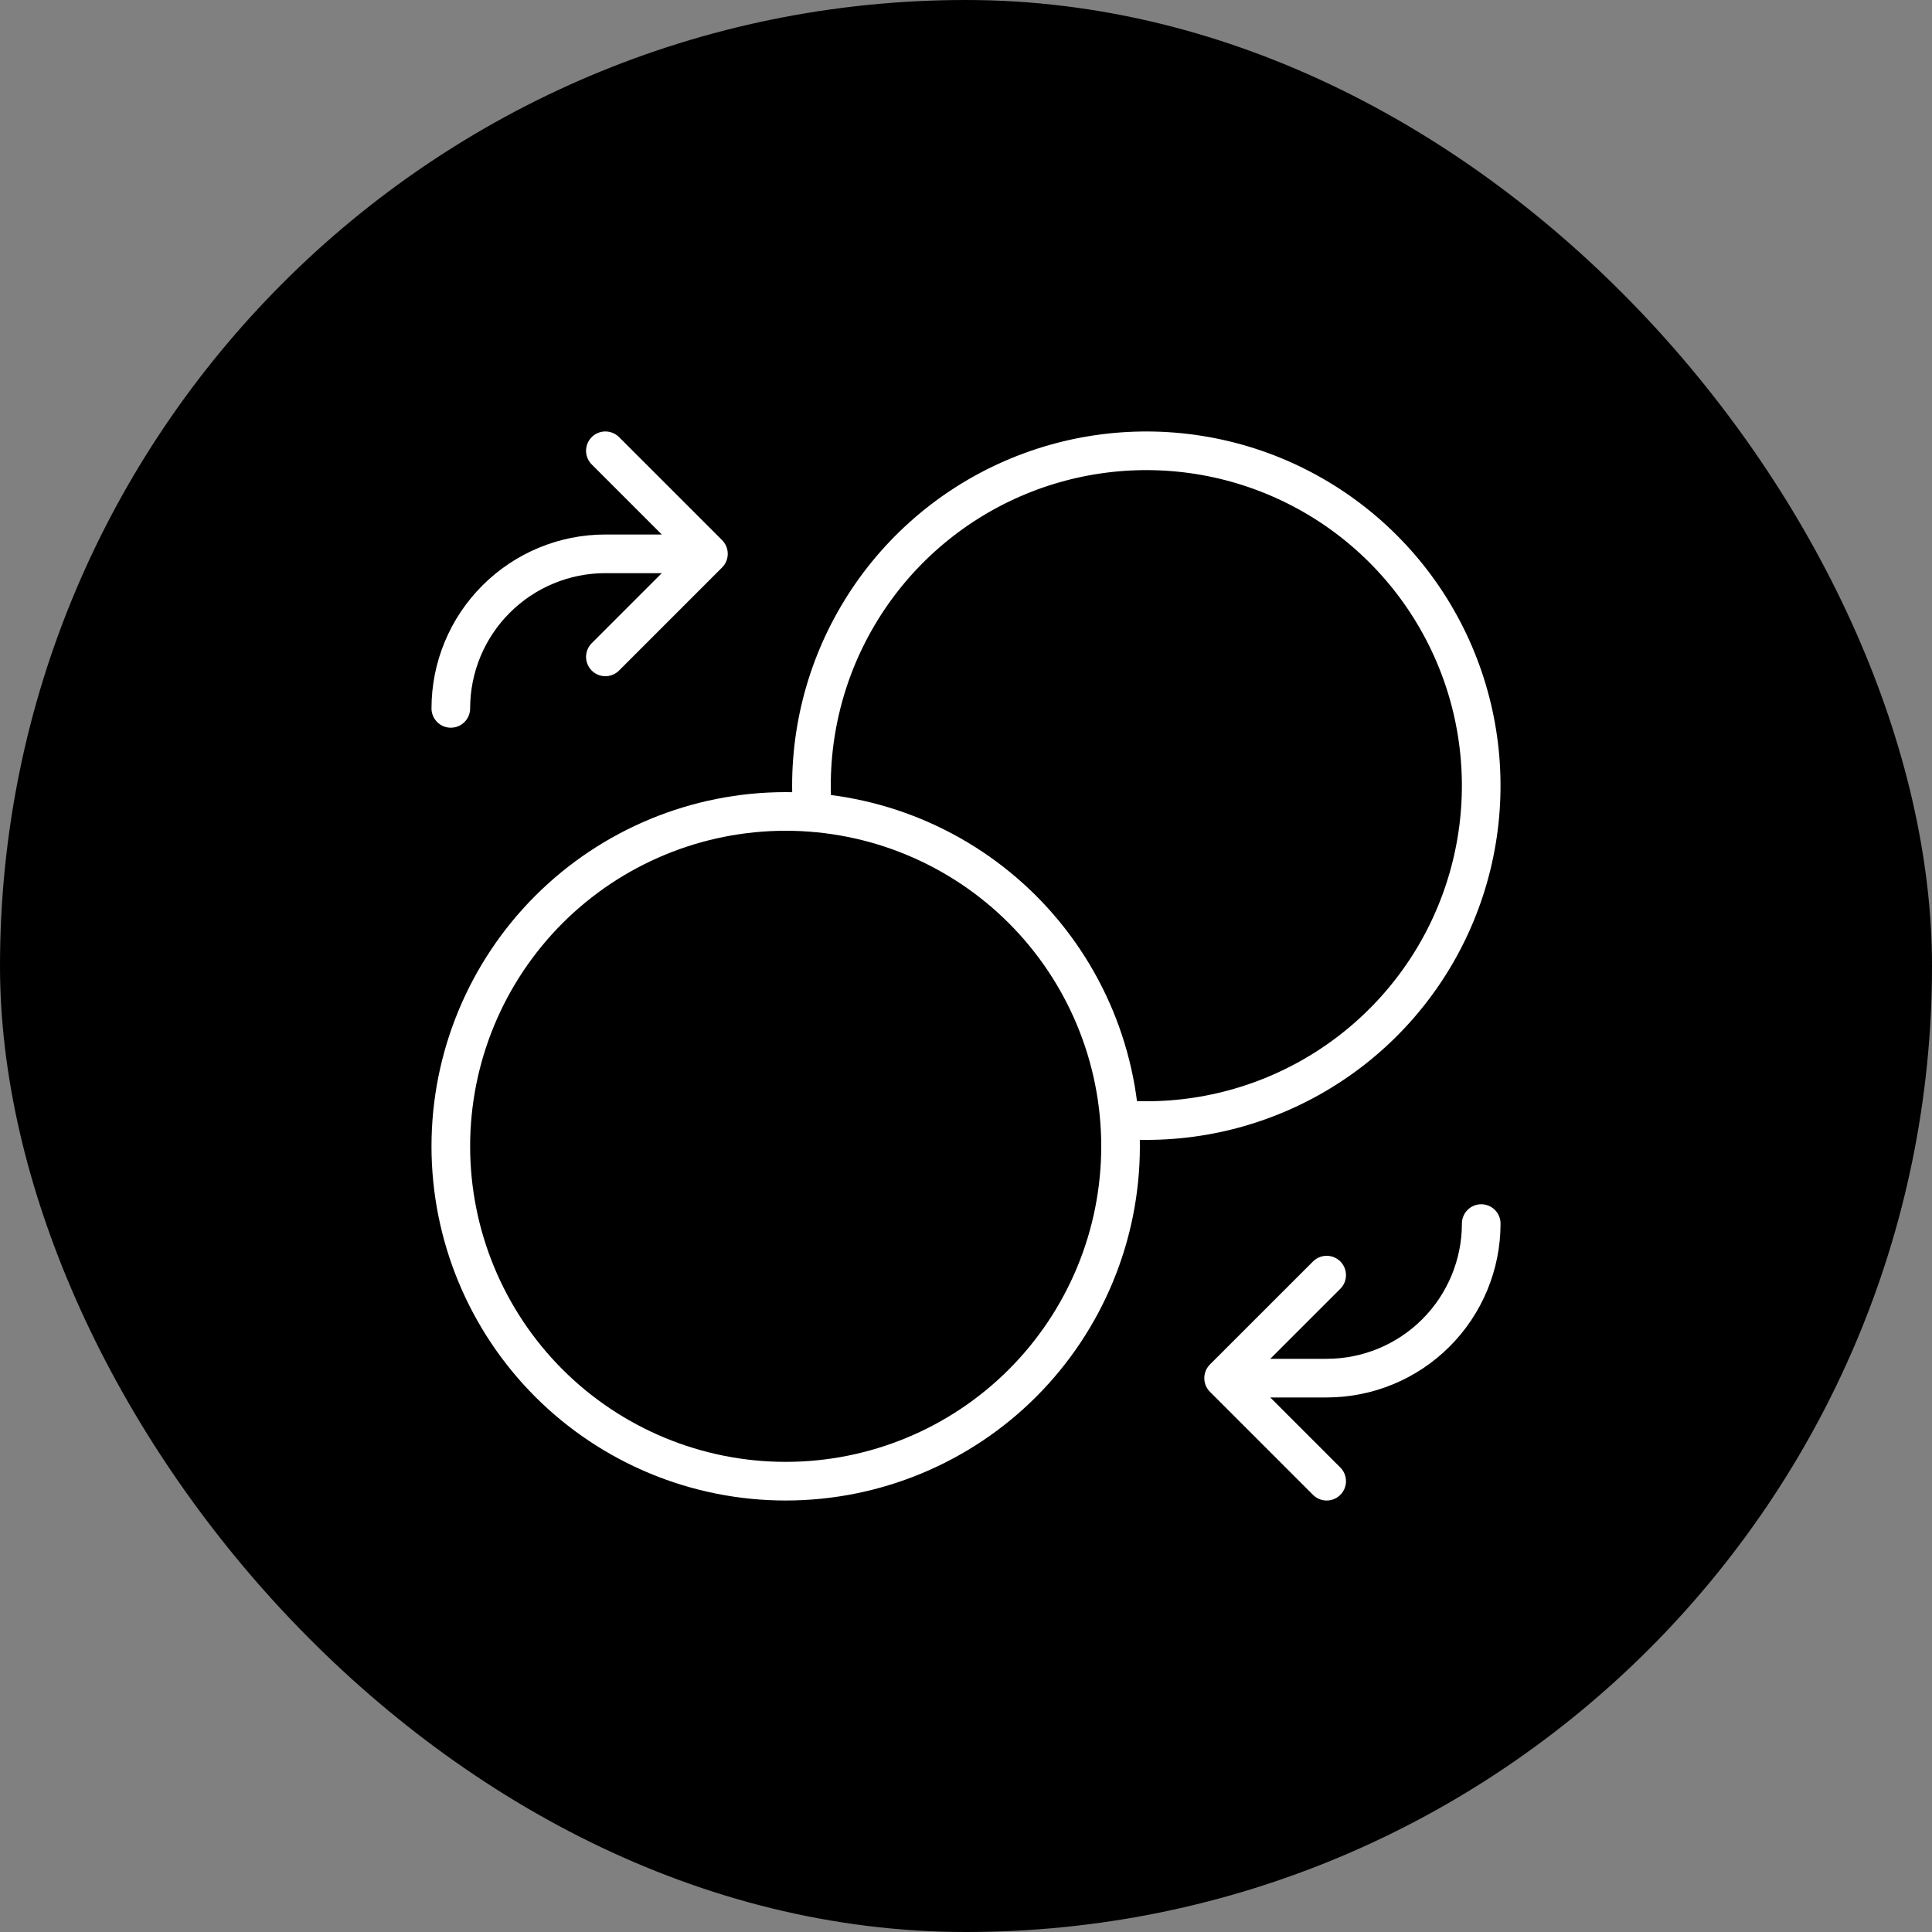 <svg width="50" height="50" viewBox="0 0 50 50" fill="none" xmlns="http://www.w3.org/2000/svg">
<rect x="0" y="0" width="50" height="50" fill="#808080" stroke="none"/>
<rect width="50" height="50" rx="25" fill="black"/>
<path d="M21.026 21C20.89 19.234 21.297 17.469 22.195 15.942C23.092 14.415 24.436 13.2 26.044 12.46C27.653 11.72 29.45 11.49 31.194 11.802C32.937 12.114 34.543 12.953 35.795 14.205C37.047 15.457 37.886 17.063 38.198 18.807C38.51 20.55 38.28 22.347 37.54 23.956C36.8 25.565 35.585 26.908 34.058 27.805C32.531 28.703 30.766 29.111 29 28.975" stroke="white" stroke-linecap="round" stroke-linejoin="round"/>
<path d="M38.334 31.666C38.334 32.727 37.912 33.745 37.162 34.495C36.412 35.245 35.395 35.666 34.334 35.666H31.667M31.667 35.666L34.334 33M31.667 35.666L34.334 38.333M11.667 18.333C11.667 17.272 12.088 16.255 12.839 15.505C13.589 14.755 14.606 14.333 15.667 14.333H18.334M18.334 14.333L15.667 17M18.334 14.333L15.667 11.666M20.334 38.333C18.035 38.333 15.831 37.42 14.205 35.795C12.58 34.169 11.667 31.965 11.667 29.666C11.667 27.368 12.58 25.164 14.205 23.538C15.831 21.913 18.035 21 20.334 21C22.632 21 24.837 21.913 26.462 23.538C28.087 25.164 29 27.368 29 29.666C29 31.965 28.087 34.169 26.462 35.795C24.837 37.42 22.632 38.333 20.334 38.333Z" stroke="white" stroke-linecap="round" stroke-linejoin="round"/>
</svg>

